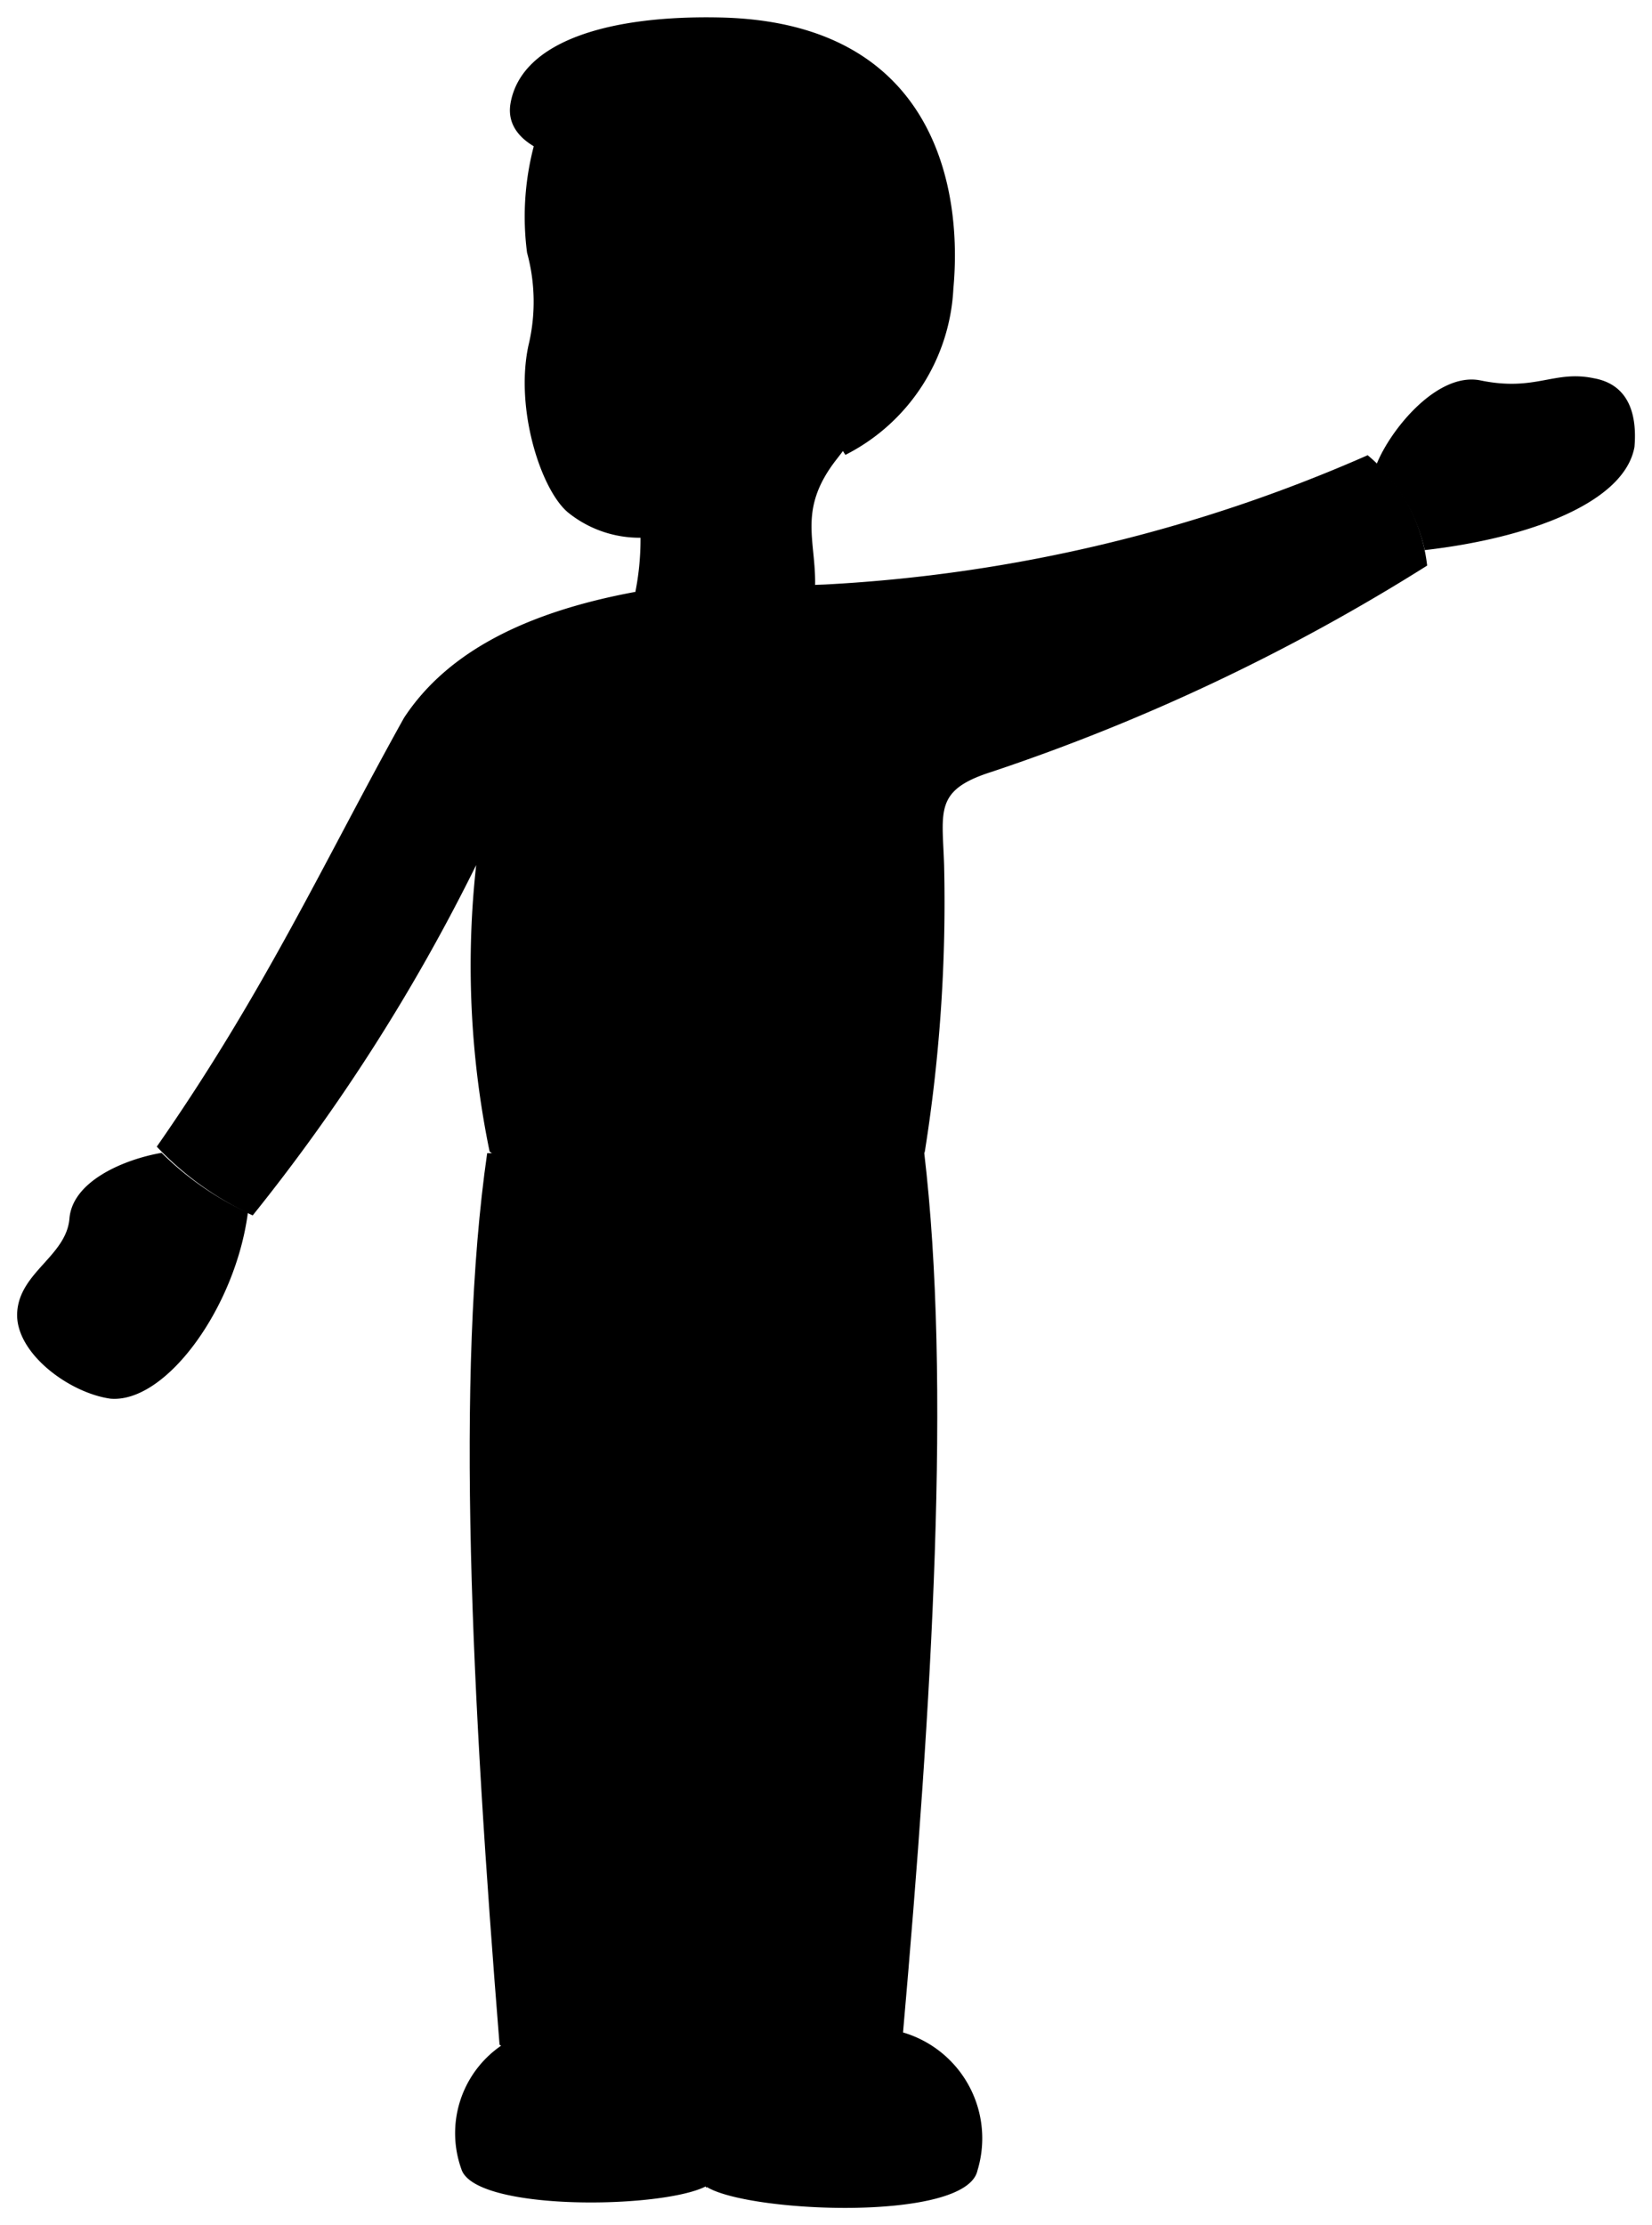 <svg viewBox="0 0 48.05 64.72">
  <path class="fatherShoe" d="M28.43,63.13A3.21,3.21,0,0,0,25.69,59c-2.11-.41-8.87-.38-10.27.09a3.09,3.09,0,0,0-2,4c.39,1.23,5.82,1.16,7.11.5C21.69,64.36,28.1,64.64,28.43,63.13Z"/>
  <path class="fatherPants" d="M26.88,33.51c.79,6.68.24,15.88-.62,25.67-.71.76-4.09,1.09-5.73.46-1.25.63-4.74.71-6-.17-.81-10.11-1.29-19.49-.36-25.93"/>
  <path class="fatherShirt" d="M24,17a45,45,0,0,0,15.78-3.76,4.9,4.9,0,0,1,1.73,3.21,58.59,58.59,0,0,1-12.67,6c-1.67.53-1.43,1.13-1.38,2.71a46.13,46.13,0,0,1-.56,8.33c-.2.88-11.62.92-12.66,0a26.8,26.8,0,0,1-.39-8.33A55.36,55.36,0,0,1,7.35,35.35a9.06,9.06,0,0,1-2.79-2c3.16-4.53,4.9-8.36,7.19-12.47,1.31-2,3.7-3.1,6.7-3.66Z"/>
  <g class="clothesOverlapLine">
    <line x1="20.53" y1="59.64" x2="20.49" y2="40.49"/>
    <path d="M20.53,63.63c.69-.4.61-3.19,0-4"/>
  </g>
  <g class="skinEastAsian">
    <path d="M4.7,33.53c-1.09.19-2.59.82-2.68,1.91S.57,37,.5,38.17,2,40.51,3.21,40.68c1.62.14,3.64-2.66,4-5.41A8.76,8.76,0,0,1,4.7,33.53Z"/>
    <path d="M46.35,11c-1.16-.24-1.69.4-3.31.06-1.25-.23-2.6,1.44-3,2.44A5,5,0,0,1,41.44,16c3.06-.35,5.81-1.39,6.1-3C47.62,12.06,47.38,11.18,46.35,11Z"/>
    <path d="M15.33,7.35a8.08,8.08,0,0,1,.49-4c8.29-1.19,14.1,2.86,8.52,10-1.2,1.53-.55,2.43-.64,3.87a9.69,9.69,0,0,1-5.25.14,7.8,7.8,0,0,0,.18-1.72,3.31,3.31,0,0,1-2.09-.72c-.79-.63-1.57-3-1.17-4.87A5.41,5.41,0,0,0,15.33,7.35Z"/>
  </g>
  <path class="skinOverlapLine" d="M18.63,15.55A4,4,0,0,0,21.31,15"/>
  <path class="hairDarkGray" d="M21.65,4.33c0,1.25-.12,4.75,1.53,4.42,2.25-.44,2.41,1.75,1,3.3a2.33,2.33,0,0,0,.41,1.18,5.74,5.74,0,0,0,3.14-4.84C28,5.49,27.2.67,21,.51,17.74.43,15.17,1.19,14.85,3S18.33,5.3,21.65,4.33Z"/>
</svg>
